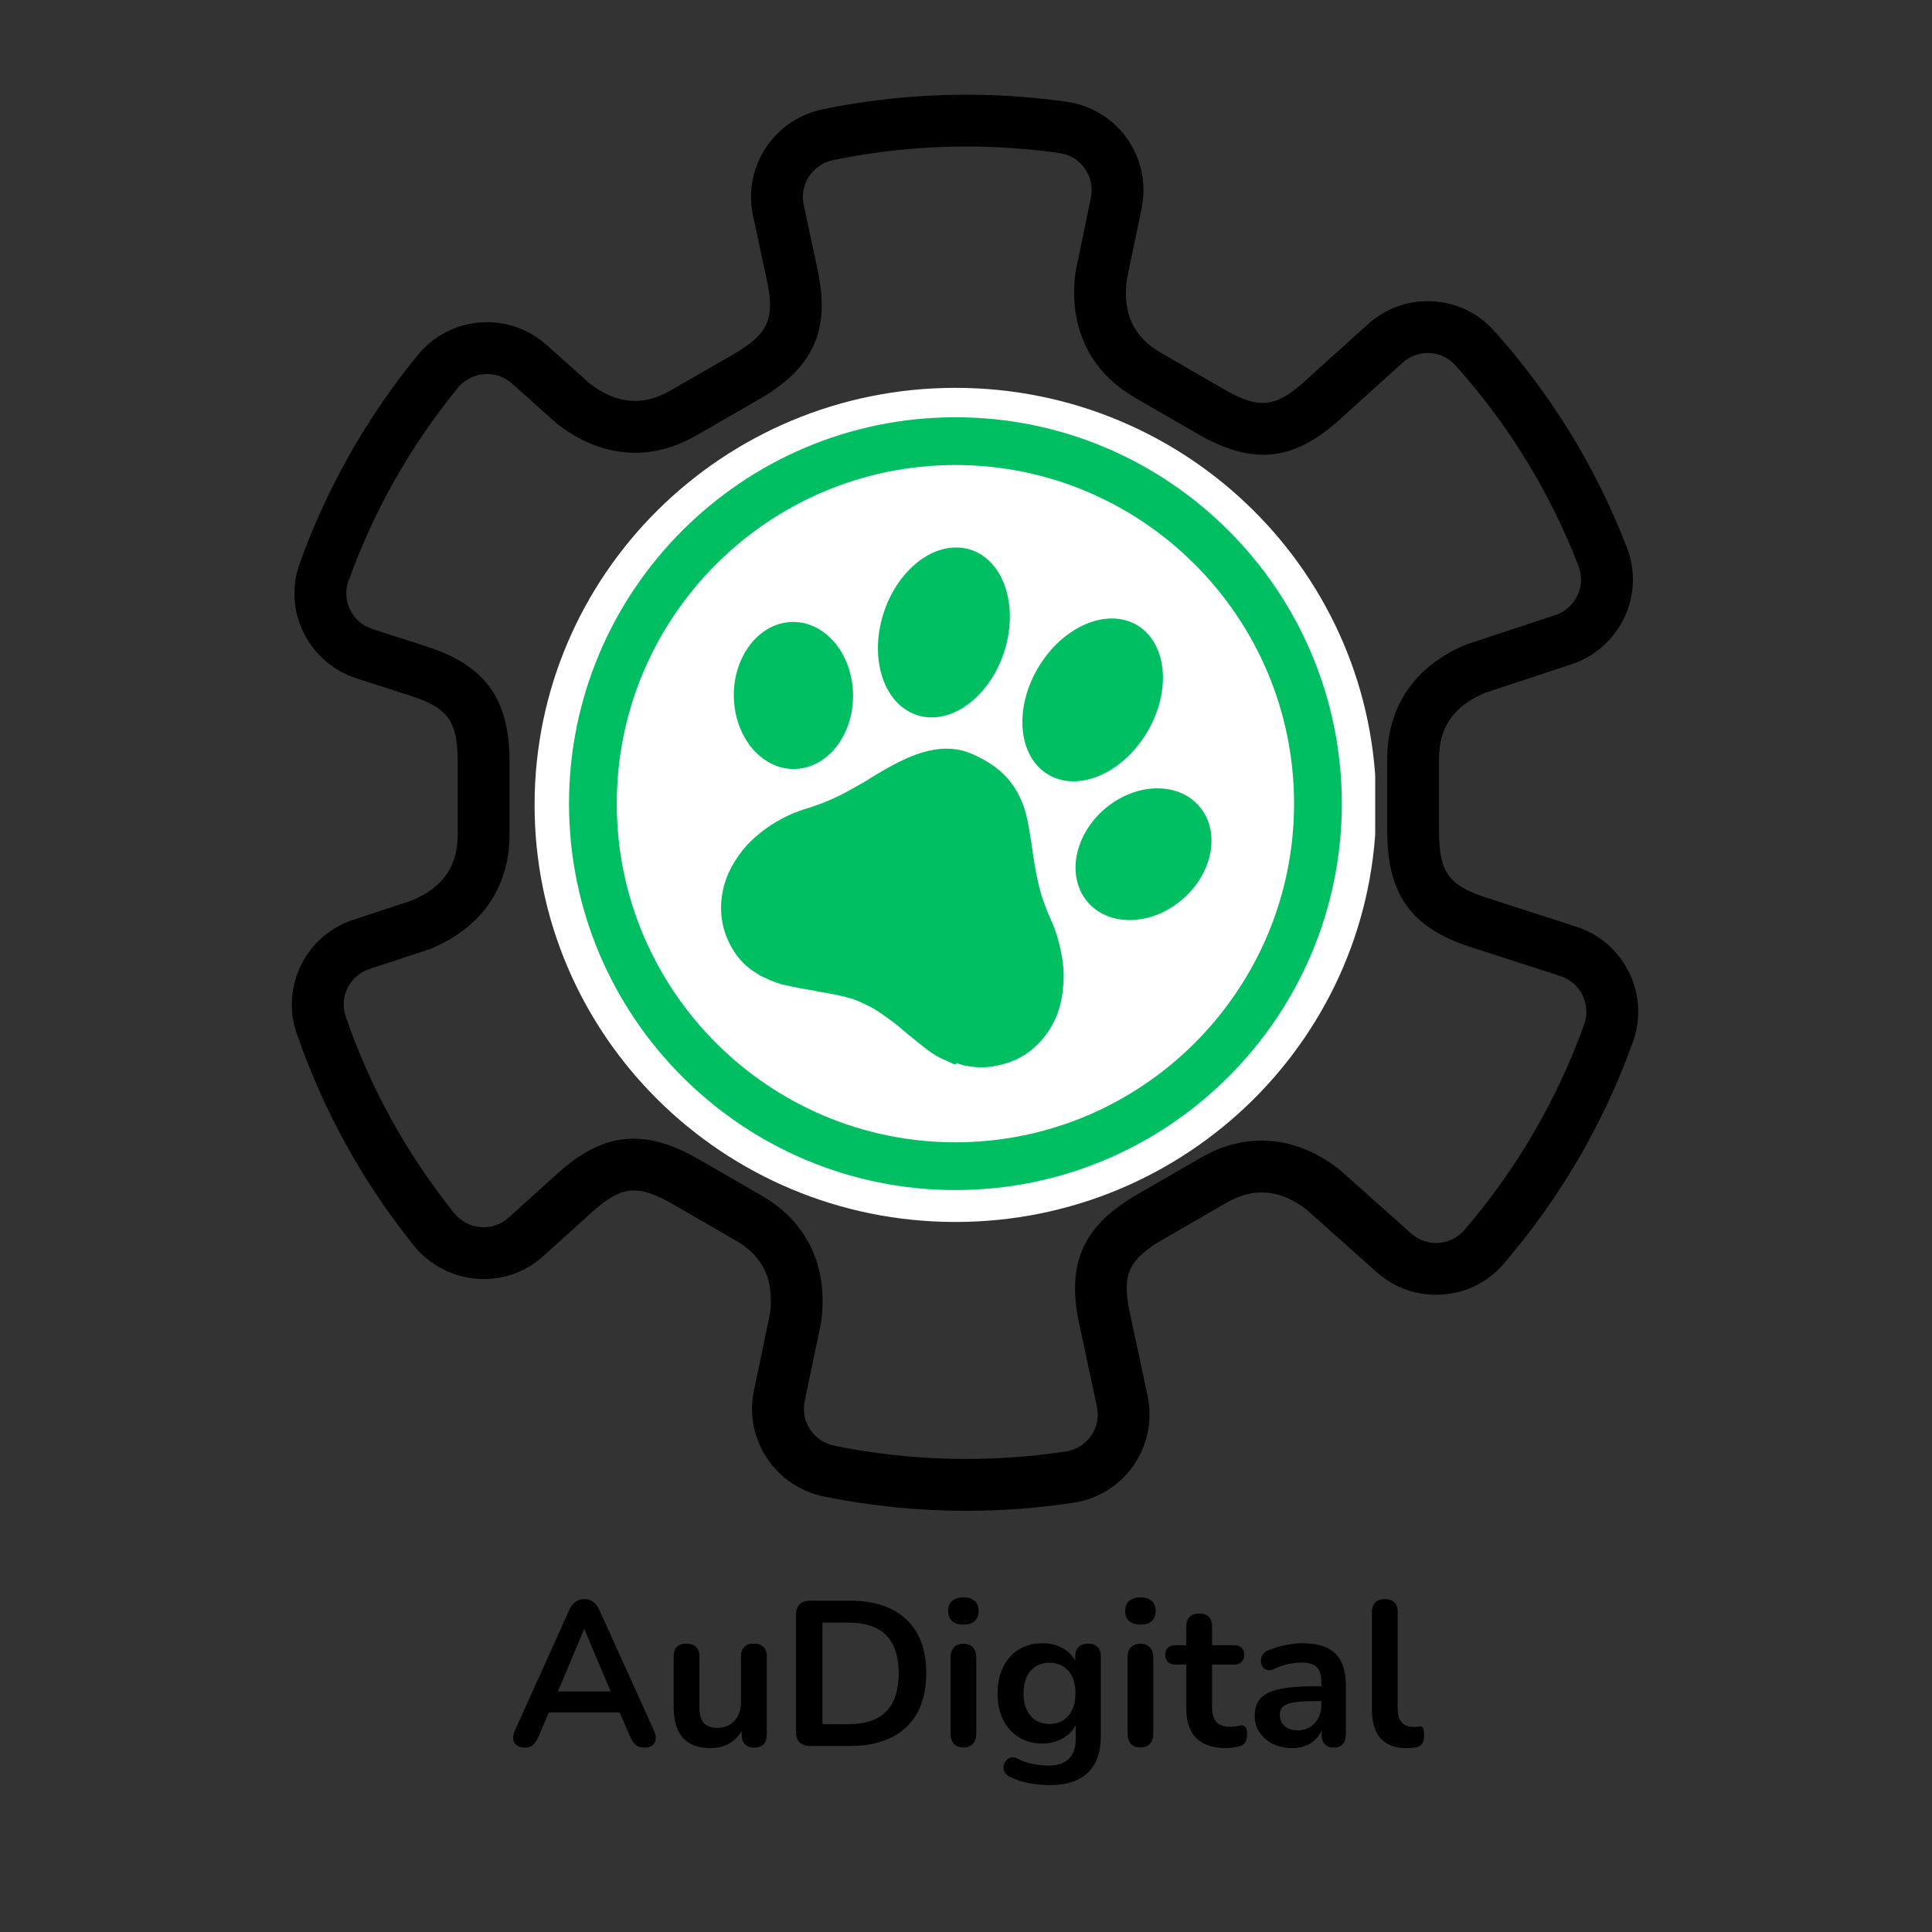 <svg xmlns="http://www.w3.org/2000/svg" xmlns:xlink="http://www.w3.org/1999/xlink" width="500" zoomAndPan="magnify" viewBox="0 0 375 375" height="500" preserveAspectRatio="xMidYMid meet" version="1.0"><rect x="0" y="0" width="375" height="375" fill="#333333" stroke="none"/><defs><g/><clipPath id="9609c09ae2"><path d="M 56.074 18.188 L 318 18.188 L 318 293.438 L 56.074 293.438 Z M 56.074 18.188 " clip-rule="nonzero"/></clipPath><clipPath id="a3ae5081e2"><path d="M 103.762 75.281 L 267 75.281 L 267 237.184 L 103.762 237.184 Z M 103.762 75.281 " clip-rule="nonzero"/></clipPath><clipPath id="c0df0238dc"><path d="M 185.445 75.281 C 140.332 75.281 103.762 111.523 103.762 156.23 C 103.762 200.938 140.332 237.184 185.445 237.184 C 230.559 237.184 267.129 200.938 267.129 156.23 C 267.129 111.523 230.559 75.281 185.445 75.281 Z M 185.445 75.281 " clip-rule="nonzero"/></clipPath><clipPath id="6fa4e365e0"><path d="M 110.445 80.988 L 260.445 80.988 L 260.445 230.988 L 110.445 230.988 Z M 110.445 80.988 " clip-rule="nonzero"/></clipPath></defs><g clip-path="url(#9609c09ae2)"><path fill="#000000" d="M 93.18 62.594 C 88.395 62.973 84.086 65.234 81.043 68.965 C 71.129 81.113 63.43 94.719 58.16 109.402 C 56.578 113.812 56.852 118.566 58.93 122.789 C 61.027 127.055 64.672 130.203 69.195 131.664 L 80.074 135.172 C 87.039 137.512 88.844 140.133 88.844 147.93 L 88.844 161.98 C 88.844 168.145 86.004 172.223 79.914 174.789 L 68.586 178.52 C 64.133 179.984 60.535 183.105 58.449 187.301 C 56.383 191.469 56.074 196.18 57.582 200.562 C 62.723 215.504 70.363 229.355 80.289 241.73 C 83.285 245.465 87.73 247.828 92.492 248.207 C 97.297 248.594 101.91 247.023 105.484 243.793 L 115.234 234.98 C 120.73 230.125 123.902 229.875 130.656 233.758 L 142.812 240.785 C 148.145 243.863 150.262 248.363 149.457 254.934 L 146.34 269.934 C 145.398 274.469 146.281 279.098 148.828 282.969 C 151.395 286.867 155.332 289.531 159.922 290.469 C 168.949 292.312 178.25 293.25 187.559 293.25 C 194.543 293.25 201.562 292.719 208.426 291.672 C 213.121 290.953 217.359 288.301 220.062 284.387 C 222.766 280.469 223.746 275.551 222.746 270.895 L 219.219 254.438 C 217.766 247.234 219.137 244.363 225.902 240.477 L 238.055 233.453 C 243.336 230.402 248.426 230.836 253.598 234.777 L 267.191 246.906 C 270.703 250.039 275.219 251.59 279.91 251.281 C 284.57 250.969 288.809 248.855 291.84 245.324 C 302.832 232.531 311.281 218.039 316.949 202.246 C 318.551 197.781 318.281 192.98 316.191 188.727 C 314.102 184.477 310.469 181.332 305.961 179.875 L 288.09 174.102 C 281.125 171.762 279.32 169.137 279.32 161.34 L 279.32 147.312 C 279.32 141.133 282.156 137.051 288.246 134.48 L 305.02 128.949 C 309.512 127.469 313.25 124.168 315.273 119.891 C 317.32 115.559 317.5 110.715 315.773 106.25 C 309.789 90.754 301.113 76.605 289.988 64.188 C 286.914 60.754 282.676 58.73 278.059 58.484 C 273.414 58.238 268.949 59.824 265.496 62.941 L 252.93 74.293 C 247.422 79.156 244.25 79.406 237.504 75.512 L 225.348 68.488 C 220.016 65.406 217.902 60.906 218.703 54.336 L 221.59 40.449 C 222.562 35.773 221.543 30.848 218.801 26.938 C 216.07 23.047 211.812 20.434 207.125 19.766 C 200.684 18.844 194.102 18.379 187.559 18.379 C 178.188 18.379 168.809 19.332 159.691 21.219 C 155.09 22.168 151.148 24.848 148.59 28.77 C 146.055 32.66 145.191 37.305 146.16 41.844 L 148.941 54.832 C 150.391 62.039 149.02 64.914 142.266 68.816 L 130.109 75.82 C 124.828 78.867 119.742 78.441 114.559 74.512 L 106.066 66.934 C 102.508 63.758 97.93 62.219 93.18 62.594 Z M 108.285 82.379 C 116.738 88.887 126.277 89.652 135.133 84.535 L 147.293 77.531 C 157.777 71.473 161.113 64.324 158.789 52.789 L 156 39.738 C 155.594 37.84 155.953 35.895 157.016 34.266 C 158.098 32.609 159.77 31.473 161.723 31.07 C 170.176 29.324 178.867 28.438 187.559 28.438 C 193.629 28.438 199.734 28.871 205.703 29.723 C 207.684 30.008 209.41 31.07 210.566 32.719 C 211.738 34.387 212.156 36.406 211.738 38.406 L 208.816 52.488 C 208.789 52.609 208.766 52.738 208.75 52.863 C 207.379 63.457 211.484 72.098 220.316 77.199 L 232.473 84.223 C 242.957 90.277 250.812 89.586 259.629 81.797 L 272.238 70.41 C 273.691 69.094 275.57 68.43 277.527 68.531 C 279.453 68.633 281.219 69.477 282.496 70.902 C 292.809 82.41 300.848 95.52 306.391 109.875 C 307.113 111.742 307.035 113.773 306.176 115.586 C 305.316 117.41 303.785 118.766 301.871 119.395 L 284.914 124.988 C 284.797 125.027 284.68 125.07 284.566 125.117 C 274.695 129.199 269.262 137.082 269.262 147.312 L 269.262 161.34 C 269.262 173.449 273.789 179.91 284.941 183.656 L 302.867 189.449 C 304.762 190.059 306.285 191.379 307.164 193.164 C 308.043 194.953 308.156 196.969 307.48 198.848 C 302.227 213.48 294.398 226.91 284.211 238.77 C 282.953 240.234 281.188 241.113 279.246 241.242 C 277.27 241.375 275.367 240.719 273.891 239.398 L 260.156 227.148 C 260.07 227.07 259.98 226.996 259.887 226.922 C 251.441 220.391 241.902 219.613 233.023 224.742 L 220.879 231.758 C 210.379 237.793 207.043 244.941 209.371 256.484 L 212.91 273.004 C 213.336 274.988 212.934 277 211.781 278.672 C 210.633 280.336 208.902 281.422 206.906 281.727 C 192.059 283.992 176.574 283.605 161.934 280.609 C 159.988 280.211 158.316 279.086 157.234 277.438 C 156.164 275.816 155.797 273.879 156.191 271.98 L 159.348 256.785 C 159.375 256.66 159.395 256.535 159.41 256.41 C 160.785 245.816 156.676 237.172 147.844 232.074 L 135.68 225.043 C 131.027 222.367 126.895 221.016 122.969 221.016 C 118.039 221.016 113.43 223.152 108.531 227.477 L 98.738 236.332 C 97.238 237.684 95.305 238.34 93.297 238.18 C 91.258 238.016 89.422 237.043 88.137 235.438 C 78.938 223.969 71.859 211.133 67.094 197.289 C 66.469 195.469 66.598 193.512 67.461 191.773 C 68.34 190.008 69.855 188.691 71.73 188.078 L 83.246 184.285 C 83.363 184.246 83.48 184.203 83.598 184.156 C 93.465 180.074 98.902 172.199 98.902 161.98 L 98.902 147.93 C 98.902 135.82 94.375 129.359 83.219 125.617 L 72.281 122.09 C 70.375 121.473 68.84 120.145 67.957 118.348 C 67.094 116.594 66.977 114.621 67.633 112.801 C 72.512 99.195 79.645 86.586 88.836 75.324 C 90.125 73.742 91.949 72.785 93.973 72.625 C 95.961 72.465 97.879 73.109 99.367 74.441 L 108.004 82.145 C 108.094 82.227 108.188 82.305 108.285 82.379 Z M 108.285 82.379 " fill-opacity="1" fill-rule="nonzero"/></g><path fill="#000000" d="M 187.324 233.066 C 229.918 233.066 264.57 198.41 264.57 155.812 C 264.57 113.219 229.918 78.562 187.324 78.562 C 144.73 78.562 110.078 113.219 110.078 155.812 C 110.078 198.41 144.73 233.066 187.324 233.066 Z M 187.324 88.625 C 224.371 88.625 254.512 118.766 254.512 155.812 C 254.512 192.863 224.371 223.004 187.324 223.004 C 150.277 223.004 120.141 192.863 120.141 155.812 C 120.141 118.766 150.277 88.625 187.324 88.625 Z M 187.324 88.625 " fill-opacity="1" fill-rule="nonzero"/><path fill="#000000" d="M 151.184 154.555 L 151.184 172.809 C 151.184 182.422 156.199 187.199 160.406 189.516 C 164.824 191.949 170.672 193.082 178.809 193.082 L 195.004 193.082 C 203.141 193.082 208.988 191.949 213.406 189.516 C 217.613 187.199 222.629 182.422 222.629 172.809 L 222.629 154.555 C 222.629 154.512 222.625 154.473 222.625 154.43 L 229.984 151.121 L 236.391 169.715 C 237.109 171.797 239.059 173.105 241.145 173.105 C 241.691 173.105 242.242 173.02 242.785 172.832 C 245.41 171.926 246.809 169.062 245.902 166.438 L 237.703 142.637 C 237.648 142.477 237.586 142.324 237.516 142.176 C 237.516 142.172 237.516 142.168 237.512 142.164 C 237.422 141.965 237.312 141.777 237.199 141.594 C 237.176 141.555 237.148 141.52 237.121 141.48 C 237.016 141.316 236.898 141.16 236.773 141.016 C 236.758 140.996 236.742 140.977 236.727 140.957 C 236.586 140.797 236.43 140.645 236.27 140.5 C 236.234 140.473 236.199 140.445 236.168 140.418 C 236.023 140.297 235.879 140.188 235.723 140.086 C 235.691 140.062 235.656 140.039 235.621 140.016 C 235.441 139.902 235.254 139.805 235.062 139.715 C 235.043 139.707 235.027 139.695 235.008 139.688 L 188.969 118.988 C 187.656 118.398 186.156 118.398 184.844 118.988 L 138.805 139.688 C 136.996 140.5 135.836 142.293 135.836 144.273 C 135.836 146.254 136.996 148.051 138.805 148.863 L 151.188 154.43 C 151.188 154.473 151.184 154.512 151.184 154.555 Z M 212.57 172.809 C 212.57 177.977 211.215 183.023 195.004 183.023 L 178.809 183.023 C 162.598 183.023 161.242 177.977 161.242 172.809 L 161.242 158.949 L 184.844 169.559 C 185.5 169.855 186.203 170.004 186.906 170.004 C 187.609 170.004 188.312 169.855 188.969 169.559 L 212.57 158.949 Z M 186.906 129.09 L 220.68 144.273 L 186.906 159.457 L 153.133 144.273 Z M 186.906 129.09 " fill-opacity="1" fill-rule="nonzero"/><g clip-path="url(#a3ae5081e2)"><g clip-path="url(#c0df0238dc)"><path fill="#ffffff" d="M 103.762 75.281 L 266.926 75.281 L 266.926 237.184 L 103.762 237.184 Z M 103.762 75.281 " fill-opacity="1" fill-rule="nonzero"/></g></g><g clip-path="url(#6fa4e365e0)"><path fill="#00bf63" d="M 185.445 221.719 C 149.199 221.719 119.715 192.23 119.715 155.988 C 119.715 119.742 149.199 90.258 185.445 90.258 C 221.688 90.258 251.176 119.742 251.176 155.988 C 251.176 192.23 221.688 221.719 185.445 221.719 Z M 185.445 80.988 C 144.09 80.988 110.445 114.633 110.445 155.988 C 110.445 197.344 144.09 230.988 185.445 230.988 C 226.801 230.988 260.445 197.344 260.445 155.988 C 260.445 114.633 226.801 80.988 185.445 80.988 " fill-opacity="1" fill-rule="nonzero"/></g><path fill="#00bf63" d="M 177.051 138.438 C 177.66 138.711 178.301 138.922 178.977 139.059 C 185.648 140.422 192.953 134.227 195.293 125.223 C 197.391 117.129 194.766 109.523 189.371 107.078 C 188.762 106.801 188.117 106.59 187.441 106.453 C 180.77 105.09 173.465 111.285 171.129 120.289 C 169.027 128.383 171.652 135.988 177.051 138.438 " fill-opacity="1" fill-rule="nonzero"/><path fill="#00bf63" d="M 221.898 143.312 C 227.133 135.621 226.98 126.047 221.559 121.922 C 221.012 121.504 220.426 121.16 219.82 120.883 C 214.422 118.438 206.973 121.473 202.27 128.387 C 197.035 136.078 197.188 145.652 202.609 149.777 C 203.156 150.191 203.738 150.539 204.348 150.816 C 209.746 153.262 217.195 150.223 221.898 143.312 " fill-opacity="1" fill-rule="nonzero"/><path fill="#00bf63" d="M 150.059 148.391 C 151.637 149.105 153.363 149.406 155.145 149.199 C 161.508 148.457 166.156 141.492 165.523 133.645 C 165.074 127.996 162.012 123.43 157.957 121.594 C 156.379 120.875 154.652 120.574 152.871 120.781 C 146.508 121.523 141.863 128.488 142.488 136.336 C 142.941 141.984 146.004 146.551 150.059 148.391 " fill-opacity="1" fill-rule="nonzero"/><path fill="#00bf63" d="M 233.391 157.293 C 232.371 155.816 231.008 154.715 229.43 154 C 225.375 152.164 219.922 152.867 215.375 156.25 C 209.059 160.945 206.883 169.031 210.516 174.305 C 211.531 175.781 212.898 176.883 214.473 177.598 C 218.527 179.438 223.984 178.73 228.531 175.348 C 234.848 170.652 237.023 162.57 233.391 157.293 " fill-opacity="1" fill-rule="nonzero"/><path fill="#00bf63" d="M 203.648 177.777 C 202.902 176.012 202.199 174.145 201.738 172.27 C 201.227 170.25 200.855 168.176 200.594 166.391 L 200.395 164.992 C 200.199 163.59 199.953 162.289 199.754 160.891 C 199.383 158.816 198.98 157.086 198.34 155.605 C 197.27 152.977 195.637 150.805 193.434 149.094 C 192.031 147.98 190.398 147.121 188.82 146.406 C 187.336 145.734 185.723 145.359 184.07 145.324 C 182.078 145.254 180.102 145.668 177.852 146.434 C 176.559 146.918 175.078 147.559 173.508 148.395 C 171.938 149.23 170.469 150.109 168.996 150.992 L 168.145 151.559 C 166.242 152.602 164.25 153.84 162.152 154.793 C 160.34 155.641 158.762 156.234 157.227 156.727 C 155.305 157.285 153.297 158.043 151.539 159.031 C 149.016 160.387 146.801 162.121 144.98 164.035 C 143.77 165.391 142.758 166.84 141.941 168.375 C 141.215 169.711 140.645 171.238 140.355 172.656 C 139.492 176.668 140.023 180.484 142.098 184.043 C 143.297 186.137 144.914 187.82 147.094 189.047 C 147.348 189.281 147.543 189.371 147.84 189.504 L 148.039 189.594 C 148.137 189.641 148.234 189.684 148.434 189.773 L 148.828 189.953 C 148.926 189.996 149.023 190.043 149.125 190.09 L 149.32 190.176 C 150.211 190.582 151.145 190.887 151.879 191.098 C 154.035 191.602 156.234 192 158.234 192.316 L 158.336 192.359 C 160.191 192.727 162.098 192.992 163.91 193.457 C 164.645 193.672 165.625 193.879 166.512 194.281 C 167.699 194.82 168.785 195.312 169.727 195.859 C 171.02 196.684 172.469 197.695 173.965 198.852 C 174.668 199.406 175.422 200.109 176.121 200.664 C 177.074 201.453 178.125 202.285 179.176 203.121 C 180.227 203.953 181.379 204.832 182.762 205.457 L 185.129 206.535 C 185.328 206.625 185.473 206.57 185.805 206.363 C 186.395 206.633 187.133 206.848 187.812 206.918 C 189.574 207.238 191.469 207.266 193.441 206.848 C 196.043 206.363 198.43 205.301 200.359 203.676 C 202.477 201.895 204.043 199.75 205.156 197.039 C 205.727 195.512 206.191 193.699 206.316 191.848 C 206.574 189.703 206.492 187.523 206.016 185.164 C 205.582 182.703 204.809 180.211 203.648 177.777 " fill-opacity="1" fill-rule="nonzero"/><g fill="#000000" fill-opacity="1"><g transform="translate(98.515, 338.9)"><g><path d="M 3.359 0.312 C 2.723 0.312 2.207 0.164 1.812 -0.125 C 1.426 -0.414 1.191 -0.805 1.109 -1.297 C 1.035 -1.797 1.133 -2.348 1.406 -2.953 L 11.953 -26.359 C 12.305 -27.129 12.727 -27.68 13.219 -28.016 C 13.707 -28.348 14.273 -28.516 14.922 -28.516 C 15.535 -28.516 16.086 -28.348 16.578 -28.016 C 17.066 -27.68 17.488 -27.129 17.844 -26.359 L 28.438 -2.953 C 28.727 -2.348 28.832 -1.789 28.75 -1.281 C 28.676 -0.77 28.453 -0.375 28.078 -0.094 C 27.703 0.176 27.207 0.312 26.594 0.312 C 25.852 0.312 25.273 0.133 24.859 -0.219 C 24.441 -0.582 24.078 -1.133 23.766 -1.875 L 21.156 -7.922 L 23.312 -6.516 L 6.438 -6.516 L 8.594 -7.922 L 6.047 -1.875 C 5.691 -1.102 5.328 -0.547 4.953 -0.203 C 4.586 0.141 4.055 0.312 3.359 0.312 Z M 14.844 -22.641 L 9.234 -9.312 L 8.203 -10.594 L 21.562 -10.594 L 20.562 -9.312 L 14.922 -22.641 Z M 14.844 -22.641 "/></g></g></g><g fill="#000000" fill-opacity="1"><g transform="translate(128.272, 338.9)"><g><path d="M 9.688 0.406 C 8.051 0.406 6.703 0.102 5.641 -0.5 C 4.578 -1.102 3.785 -2.004 3.266 -3.203 C 2.742 -4.398 2.484 -5.895 2.484 -7.688 L 2.484 -17.359 C 2.484 -18.211 2.695 -18.844 3.125 -19.25 C 3.551 -19.664 4.16 -19.875 4.953 -19.875 C 5.754 -19.875 6.375 -19.664 6.812 -19.25 C 7.258 -18.844 7.484 -18.211 7.484 -17.359 L 7.484 -7.594 C 7.484 -6.207 7.758 -5.18 8.312 -4.516 C 8.875 -3.848 9.77 -3.516 11 -3.516 C 12.332 -3.516 13.426 -3.973 14.281 -4.891 C 15.133 -5.816 15.562 -7.039 15.562 -8.562 L 15.562 -17.359 C 15.562 -18.211 15.773 -18.844 16.203 -19.25 C 16.629 -19.664 17.242 -19.875 18.047 -19.875 C 18.836 -19.875 19.453 -19.664 19.891 -19.25 C 20.336 -18.844 20.562 -18.211 20.562 -17.359 L 20.562 -2.234 C 20.562 -0.535 19.75 0.312 18.125 0.312 C 17.344 0.312 16.738 0.094 16.312 -0.344 C 15.895 -0.781 15.688 -1.41 15.688 -2.234 L 15.688 -5.281 L 16.234 -4.078 C 15.68 -2.641 14.836 -1.531 13.703 -0.75 C 12.566 0.02 11.227 0.406 9.688 0.406 Z M 9.688 0.406 "/></g></g></g><g fill="#000000" fill-opacity="1"><g transform="translate(151.43, 338.9)"><g><path d="M 5.797 0 C 4.922 0 4.25 -0.234 3.781 -0.703 C 3.312 -1.172 3.078 -1.844 3.078 -2.719 L 3.078 -25.484 C 3.078 -26.359 3.312 -27.031 3.781 -27.5 C 4.25 -27.969 4.922 -28.203 5.797 -28.203 L 13.562 -28.203 C 18.281 -28.203 21.926 -26.988 24.5 -24.562 C 27.07 -22.133 28.359 -18.656 28.359 -14.125 C 28.359 -11.852 28.031 -9.844 27.375 -8.094 C 26.727 -6.352 25.77 -4.879 24.5 -3.672 C 23.227 -2.473 21.68 -1.562 19.859 -0.938 C 18.035 -0.312 15.938 0 13.562 0 Z M 8.203 -4.234 L 13.234 -4.234 C 14.891 -4.234 16.32 -4.441 17.531 -4.859 C 18.75 -5.273 19.766 -5.891 20.578 -6.703 C 21.391 -7.516 21.992 -8.539 22.391 -9.781 C 22.797 -11.02 23 -12.469 23 -14.125 C 23 -17.426 22.188 -19.891 20.562 -21.516 C 18.938 -23.141 16.492 -23.953 13.234 -23.953 L 8.203 -23.953 Z M 8.203 -4.234 "/></g></g></g><g fill="#000000" fill-opacity="1"><g transform="translate(181.907, 338.9)"><g><path d="M 5.078 0.281 C 4.273 0.281 3.66 0.039 3.234 -0.438 C 2.805 -0.914 2.594 -1.582 2.594 -2.438 L 2.594 -17.125 C 2.594 -18 2.805 -18.672 3.234 -19.141 C 3.66 -19.609 4.273 -19.844 5.078 -19.844 C 5.879 -19.844 6.5 -19.609 6.938 -19.141 C 7.375 -18.672 7.594 -18 7.594 -17.125 L 7.594 -2.438 C 7.594 -1.582 7.379 -0.914 6.953 -0.438 C 6.523 0.039 5.898 0.281 5.078 0.281 Z M 5.078 -23.562 C 4.148 -23.562 3.426 -23.789 2.906 -24.25 C 2.383 -24.719 2.125 -25.367 2.125 -26.203 C 2.125 -27.055 2.383 -27.707 2.906 -28.156 C 3.426 -28.613 4.148 -28.844 5.078 -28.844 C 6.035 -28.844 6.77 -28.613 7.281 -28.156 C 7.789 -27.707 8.047 -27.055 8.047 -26.203 C 8.047 -25.367 7.789 -24.719 7.281 -24.25 C 6.77 -23.789 6.035 -23.562 5.078 -23.562 Z M 5.078 -23.562 "/></g></g></g><g fill="#000000" fill-opacity="1"><g transform="translate(192.106, 338.9)"><g><path d="M 11.719 7.594 C 10.281 7.594 8.883 7.457 7.531 7.188 C 6.188 6.926 4.969 6.516 3.875 5.953 C 3.375 5.691 3.035 5.375 2.859 5 C 2.68 4.625 2.625 4.242 2.688 3.859 C 2.758 3.473 2.922 3.133 3.172 2.844 C 3.43 2.551 3.75 2.348 4.125 2.234 C 4.5 2.129 4.883 2.188 5.281 2.406 C 6.457 2.988 7.57 3.363 8.625 3.531 C 9.676 3.707 10.57 3.797 11.312 3.797 C 13.102 3.797 14.445 3.363 15.344 2.5 C 16.238 1.633 16.688 0.348 16.688 -1.359 L 16.688 -4.953 L 17.047 -4.953 C 16.641 -3.598 15.801 -2.516 14.531 -1.703 C 13.27 -0.891 11.836 -0.484 10.234 -0.484 C 8.473 -0.484 6.941 -0.891 5.641 -1.703 C 4.336 -2.516 3.32 -3.648 2.594 -5.109 C 1.875 -6.578 1.516 -8.285 1.516 -10.234 C 1.516 -11.703 1.723 -13.031 2.141 -14.219 C 2.555 -15.406 3.145 -16.426 3.906 -17.281 C 4.664 -18.133 5.582 -18.789 6.656 -19.25 C 7.738 -19.719 8.93 -19.953 10.234 -19.953 C 11.891 -19.953 13.336 -19.547 14.578 -18.734 C 15.816 -17.922 16.625 -16.848 17 -15.516 L 16.594 -14.516 L 16.594 -17.359 C 16.594 -18.18 16.812 -18.805 17.25 -19.234 C 17.695 -19.66 18.305 -19.875 19.078 -19.875 C 19.879 -19.875 20.492 -19.66 20.922 -19.234 C 21.348 -18.805 21.562 -18.18 21.562 -17.359 L 21.562 -1.953 C 21.562 1.211 20.719 3.594 19.031 5.188 C 17.352 6.789 14.914 7.594 11.719 7.594 Z M 11.594 -4.281 C 12.633 -4.281 13.531 -4.52 14.281 -5 C 15.031 -5.477 15.609 -6.164 16.016 -7.062 C 16.43 -7.957 16.641 -9.016 16.641 -10.234 C 16.641 -12.078 16.188 -13.523 15.281 -14.578 C 14.375 -15.629 13.145 -16.156 11.594 -16.156 C 10.562 -16.156 9.672 -15.914 8.922 -15.438 C 8.172 -14.957 7.586 -14.273 7.172 -13.391 C 6.766 -12.516 6.562 -11.461 6.562 -10.234 C 6.562 -8.398 7.016 -6.945 7.922 -5.875 C 8.828 -4.812 10.051 -4.281 11.594 -4.281 Z M 11.594 -4.281 "/></g></g></g><g fill="#000000" fill-opacity="1"><g transform="translate(216.263, 338.9)"><g><path d="M 5.078 0.281 C 4.273 0.281 3.66 0.039 3.234 -0.438 C 2.805 -0.914 2.594 -1.582 2.594 -2.438 L 2.594 -17.125 C 2.594 -18 2.805 -18.672 3.234 -19.141 C 3.66 -19.609 4.273 -19.844 5.078 -19.844 C 5.879 -19.844 6.5 -19.609 6.938 -19.141 C 7.375 -18.672 7.594 -18 7.594 -17.125 L 7.594 -2.438 C 7.594 -1.582 7.379 -0.914 6.953 -0.438 C 6.523 0.039 5.898 0.281 5.078 0.281 Z M 5.078 -23.562 C 4.148 -23.562 3.426 -23.789 2.906 -24.25 C 2.383 -24.719 2.125 -25.367 2.125 -26.203 C 2.125 -27.055 2.383 -27.707 2.906 -28.156 C 3.426 -28.613 4.148 -28.844 5.078 -28.844 C 6.035 -28.844 6.77 -28.613 7.281 -28.156 C 7.789 -27.707 8.047 -27.055 8.047 -26.203 C 8.047 -25.367 7.789 -24.719 7.281 -24.25 C 6.77 -23.789 6.035 -23.562 5.078 -23.562 Z M 5.078 -23.562 "/></g></g></g><g fill="#000000" fill-opacity="1"><g transform="translate(226.462, 338.9)"><g><path d="M 11.562 0.406 C 9.82 0.406 8.375 0.113 7.219 -0.469 C 6.062 -1.062 5.203 -1.926 4.641 -3.062 C 4.078 -4.195 3.797 -5.602 3.797 -7.281 L 3.797 -15.797 L 1.719 -15.797 C 1.082 -15.797 0.586 -15.961 0.234 -16.297 C -0.109 -16.629 -0.281 -17.094 -0.281 -17.688 C -0.281 -18.289 -0.109 -18.754 0.234 -19.078 C 0.586 -19.398 1.082 -19.562 1.719 -19.562 L 3.797 -19.562 L 3.797 -23.203 C 3.797 -24.023 4.016 -24.648 4.453 -25.078 C 4.898 -25.504 5.52 -25.719 6.312 -25.719 C 7.113 -25.719 7.727 -25.504 8.156 -25.078 C 8.582 -24.648 8.797 -24.023 8.797 -23.203 L 8.797 -19.562 L 13.047 -19.562 C 13.68 -19.562 14.172 -19.398 14.516 -19.078 C 14.867 -18.754 15.047 -18.289 15.047 -17.688 C 15.047 -17.094 14.867 -16.629 14.516 -16.297 C 14.172 -15.961 13.68 -15.797 13.047 -15.797 L 8.797 -15.797 L 8.797 -7.562 C 8.797 -6.281 9.078 -5.316 9.641 -4.672 C 10.203 -4.035 11.109 -3.719 12.359 -3.719 C 12.816 -3.719 13.219 -3.754 13.562 -3.828 C 13.906 -3.91 14.211 -3.969 14.484 -4 C 14.797 -4.031 15.055 -3.93 15.266 -3.703 C 15.484 -3.473 15.594 -3.008 15.594 -2.312 C 15.594 -1.781 15.504 -1.305 15.328 -0.891 C 15.16 -0.484 14.852 -0.203 14.406 -0.047 C 14.051 0.066 13.594 0.172 13.031 0.266 C 12.477 0.359 11.988 0.406 11.562 0.406 Z M 11.562 0.406 "/></g></g></g><g fill="#000000" fill-opacity="1"><g transform="translate(241.821, 338.9)"><g><path d="M 9.047 0.406 C 7.629 0.406 6.363 0.133 5.25 -0.406 C 4.145 -0.957 3.281 -1.703 2.656 -2.641 C 2.031 -3.578 1.719 -4.629 1.719 -5.797 C 1.719 -7.234 2.086 -8.375 2.828 -9.219 C 3.578 -10.062 4.789 -10.664 6.469 -11.031 C 8.156 -11.406 10.41 -11.594 13.234 -11.594 L 15.234 -11.594 L 15.234 -8.719 L 13.281 -8.719 C 11.625 -8.719 10.301 -8.633 9.312 -8.469 C 8.332 -8.312 7.633 -8.039 7.219 -7.656 C 6.801 -7.27 6.594 -6.734 6.594 -6.047 C 6.594 -5.16 6.898 -4.438 7.516 -3.875 C 8.129 -3.32 8.984 -3.047 10.078 -3.047 C 10.961 -3.047 11.742 -3.25 12.422 -3.656 C 13.098 -4.07 13.633 -4.641 14.031 -5.359 C 14.438 -6.078 14.641 -6.906 14.641 -7.844 L 14.641 -12.438 C 14.641 -13.77 14.344 -14.727 13.75 -15.312 C 13.164 -15.906 12.18 -16.203 10.797 -16.203 C 10.023 -16.203 9.191 -16.109 8.297 -15.922 C 7.398 -15.734 6.461 -15.41 5.484 -14.953 C 4.973 -14.711 4.523 -14.645 4.141 -14.75 C 3.754 -14.863 3.453 -15.086 3.234 -15.422 C 3.023 -15.754 2.922 -16.117 2.922 -16.516 C 2.922 -16.922 3.023 -17.316 3.234 -17.703 C 3.453 -18.086 3.812 -18.375 4.312 -18.562 C 5.539 -19.062 6.723 -19.414 7.859 -19.625 C 8.992 -19.844 10.023 -19.953 10.953 -19.953 C 12.879 -19.953 14.461 -19.66 15.703 -19.078 C 16.941 -18.492 17.867 -17.609 18.484 -16.422 C 19.098 -15.234 19.406 -13.707 19.406 -11.844 L 19.406 -2.234 C 19.406 -1.41 19.203 -0.781 18.797 -0.344 C 18.398 0.094 17.828 0.312 17.078 0.312 C 16.328 0.312 15.742 0.094 15.328 -0.344 C 14.922 -0.781 14.719 -1.41 14.719 -2.234 L 14.719 -4.156 L 15.047 -4.156 C 14.859 -3.227 14.488 -2.422 13.938 -1.734 C 13.395 -1.055 12.707 -0.531 11.875 -0.156 C 11.051 0.219 10.109 0.406 9.047 0.406 Z M 9.047 0.406 "/></g></g></g><g fill="#000000" fill-opacity="1"><g transform="translate(263.698, 338.9)"><g><path d="M 9.281 0.406 C 7.062 0.406 5.391 -0.227 4.266 -1.5 C 3.148 -2.77 2.594 -4.629 2.594 -7.078 L 2.594 -26 C 2.594 -26.82 2.805 -27.445 3.234 -27.875 C 3.66 -28.301 4.273 -28.516 5.078 -28.516 C 5.879 -28.516 6.5 -28.301 6.938 -27.875 C 7.375 -27.445 7.594 -26.82 7.594 -26 L 7.594 -7.312 C 7.594 -6.094 7.852 -5.188 8.375 -4.594 C 8.895 -4.008 9.633 -3.719 10.594 -3.719 C 10.812 -3.719 11.016 -3.723 11.203 -3.734 C 11.391 -3.754 11.578 -3.773 11.766 -3.797 C 12.129 -3.848 12.379 -3.75 12.516 -3.5 C 12.648 -3.25 12.719 -2.734 12.719 -1.953 C 12.719 -1.285 12.582 -0.766 12.312 -0.391 C 12.051 -0.023 11.613 0.195 11 0.281 C 10.727 0.301 10.445 0.328 10.156 0.359 C 9.863 0.391 9.57 0.406 9.281 0.406 Z M 9.281 0.406 "/></g></g></g></svg>